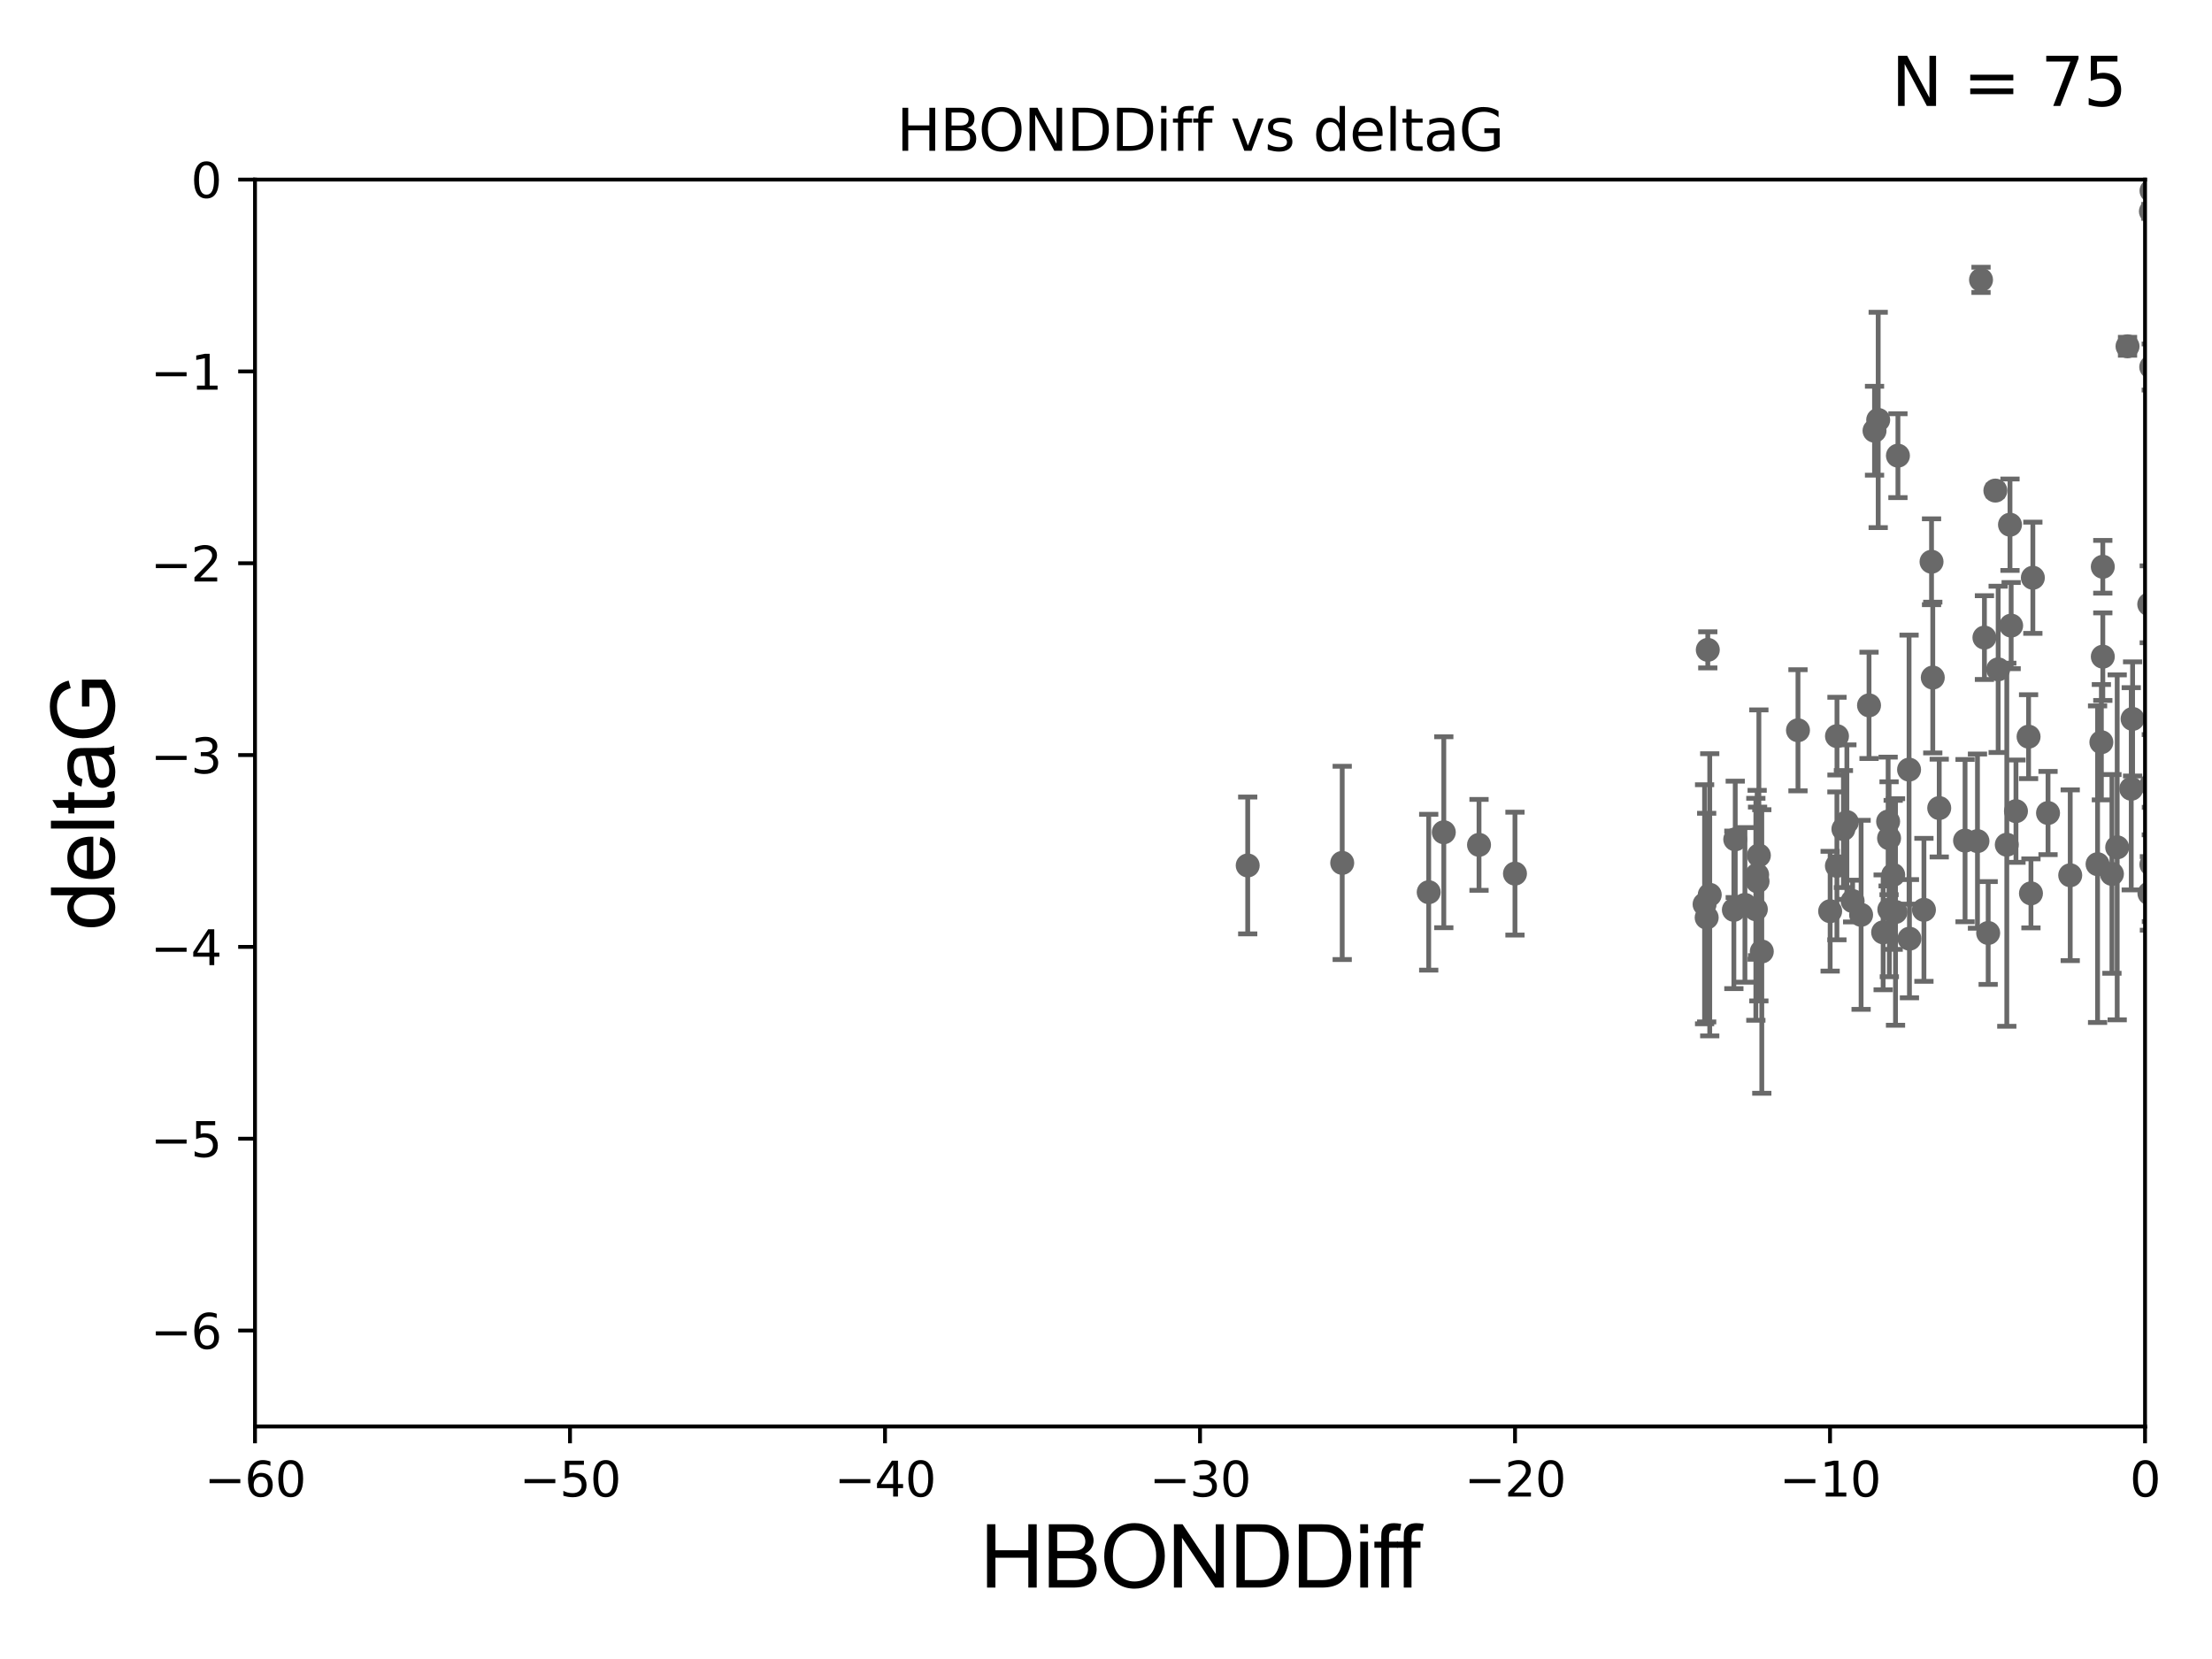 <?xml version="1.0" encoding="utf-8" standalone="no"?>
<!DOCTYPE svg PUBLIC "-//W3C//DTD SVG 1.1//EN"
  "http://www.w3.org/Graphics/SVG/1.1/DTD/svg11.dtd">
<svg xmlns:xlink="http://www.w3.org/1999/xlink" width="460.8pt" height="345.6pt" viewBox="0 0 460.8 345.6" xmlns="http://www.w3.org/2000/svg" version="1.1">
 <defs>
  <style type="text/css">*{stroke-linejoin: round; stroke-linecap: butt}</style>
 </defs>
 <g id="figure_1">
  <g id="patch_1">
   <path d="M 0 345.6 
L 460.8 345.6 
L 460.8 0 
L 0 0 
z
" style="fill: #ffffff"/>
  </g>
  <g id="axes_1">
   <g id="patch_2">
    <path d="M 53.12 297.16 
L 446.85 297.16 
L 446.85 37.411 
L 53.12 37.411 
z
" style="fill: #ffffff"/>
   </g>
   <g id="PathCollection_1">
    <defs>
     <path id="ma45addc861" d="M 0 1.118 
C 0.297 1.118 0.581 1 0.791 0.791 
C 1 0.581 1.118 0.297 1.118 0 
C 1.118 -0.297 1 -0.581 0.791 -0.791 
C 0.581 -1 0.297 -1.118 0 -1.118 
C -0.297 -1.118 -0.581 -1 -0.791 -0.791 
C -1 -0.581 -1.118 -0.297 -1.118 0 
C -1.118 0.297 -1 0.581 -0.791 0.791 
C -0.581 1 -0.297 1.118 0 1.118 
z
" style="stroke: #696969"/>
    </defs>
    <g clip-path="url(#p2fcdf31613)">
     <use xlink:href="#ma45addc861" x="387.702" y="190.574" style="fill: #696969; stroke: #696969"/>
     <use xlink:href="#ma45addc861" x="361.483" y="174.85" style="fill: #696969; stroke: #696969"/>
     <use xlink:href="#ma45addc861" x="397.772" y="195.547" style="fill: #696969; stroke: #696969"/>
     <use xlink:href="#ma45addc861" x="366.047" y="182.237" style="fill: #696969; stroke: #696969"/>
     <use xlink:href="#ma45addc861" x="365.775" y="189.419" style="fill: #696969; stroke: #696969"/>
     <use xlink:href="#ma45addc861" x="356.17" y="186.405" style="fill: #696969; stroke: #696969"/>
     <use xlink:href="#ma45addc861" x="366.132" y="183.603" style="fill: #696969; stroke: #696969"/>
     <use xlink:href="#ma45addc861" x="392.293" y="194.222" style="fill: #696969; stroke: #696969"/>
     <use xlink:href="#ma45addc861" x="366.405" y="178.199" style="fill: #696969; stroke: #696969"/>
     <use xlink:href="#ma45addc861" x="403.976" y="168.335" style="fill: #696969; stroke: #696969"/>
     <use xlink:href="#ma45addc861" x="400.791" y="189.535" style="fill: #696969; stroke: #696969"/>
     <use xlink:href="#ma45addc861" x="393.583" y="189.468" style="fill: #696969; stroke: #696969"/>
     <use xlink:href="#ma45addc861" x="367.015" y="198.212" style="fill: #696969; stroke: #696969"/>
     <use xlink:href="#ma45addc861" x="385.935" y="187.708" style="fill: #696969; stroke: #696969"/>
     <use xlink:href="#ma45addc861" x="374.552" y="152.128" style="fill: #696969; stroke: #696969"/>
     <use xlink:href="#ma45addc861" x="382.677" y="153.352" style="fill: #696969; stroke: #696969"/>
     <use xlink:href="#ma45addc861" x="423.481" y="120.356" style="fill: #696969; stroke: #696969"/>
     <use xlink:href="#ma45addc861" x="394.385" y="182.252" style="fill: #696969; stroke: #696969"/>
     <use xlink:href="#ma45addc861" x="361.197" y="189.537" style="fill: #696969; stroke: #696969"/>
     <use xlink:href="#ma45addc861" x="300.77" y="173.374" style="fill: #696969; stroke: #696969"/>
     <use xlink:href="#ma45addc861" x="297.628" y="185.863" style="fill: #696969; stroke: #696969"/>
     <use xlink:href="#ma45addc861" x="355.096" y="188.373" style="fill: #696969; stroke: #696969"/>
     <use xlink:href="#ma45addc861" x="384.74" y="171.258" style="fill: #696969; stroke: #696969"/>
     <use xlink:href="#ma45addc861" x="391.263" y="87.479" style="fill: #696969; stroke: #696969"/>
     <use xlink:href="#ma45addc861" x="393.529" y="174.618" style="fill: #696969; stroke: #696969"/>
     <use xlink:href="#ma45addc861" x="413.394" y="132.82" style="fill: #696969; stroke: #696969"/>
     <use xlink:href="#ma45addc861" x="394.87" y="189.984" style="fill: #696969; stroke: #696969"/>
     <use xlink:href="#ma45addc861" x="423.085" y="186.106" style="fill: #696969; stroke: #696969"/>
     <use xlink:href="#ma45addc861" x="438.051" y="118.068" style="fill: #696969; stroke: #696969"/>
     <use xlink:href="#ma45addc861" x="447.764" y="186.106" style="fill: #696969; stroke: #696969"/>
     <use xlink:href="#ma45addc861" x="381.253" y="189.822" style="fill: #696969; stroke: #696969"/>
     <use xlink:href="#ma45addc861" x="363.501" y="188.505" style="fill: #696969; stroke: #696969"/>
     <use xlink:href="#ma45addc861" x="308.107" y="175.999" style="fill: #696969; stroke: #696969"/>
     <use xlink:href="#ma45addc861" x="355.531" y="191.154" style="fill: #696969; stroke: #696969"/>
     <use xlink:href="#ma45addc861" x="397.693" y="160.327" style="fill: #696969; stroke: #696969"/>
     <use xlink:href="#ma45addc861" x="384.017" y="172.707" style="fill: #696969; stroke: #696969"/>
     <use xlink:href="#ma45addc861" x="315.596" y="181.991" style="fill: #696969; stroke: #696969"/>
     <use xlink:href="#ma45addc861" x="448.176" y="180.083" style="fill: #696969; stroke: #696969"/>
     <use xlink:href="#ma45addc861" x="426.642" y="169.367" style="fill: #696969; stroke: #696969"/>
     <use xlink:href="#ma45addc861" x="418.053" y="175.971" style="fill: #696969; stroke: #696969"/>
     <use xlink:href="#ma45addc861" x="409.358" y="175.116" style="fill: #696969; stroke: #696969"/>
     <use xlink:href="#ma45addc861" x="422.59" y="153.463" style="fill: #696969; stroke: #696969"/>
     <use xlink:href="#ma45addc861" x="457.344" y="179.689" style="fill: #696969; stroke: #696969"/>
     <use xlink:href="#ma45addc861" x="444.261" y="149.765" style="fill: #696969; stroke: #696969"/>
     <use xlink:href="#ma45addc861" x="389.352" y="146.939" style="fill: #696969; stroke: #696969"/>
     <use xlink:href="#ma45addc861" x="382.662" y="180.376" style="fill: #696969; stroke: #696969"/>
     <use xlink:href="#ma45addc861" x="390.499" y="89.728" style="fill: #696969; stroke: #696969"/>
     <use xlink:href="#ma45addc861" x="279.607" y="179.758" style="fill: #696969; stroke: #696969"/>
     <use xlink:href="#ma45addc861" x="416.254" y="139.439" style="fill: #696969; stroke: #696969"/>
     <use xlink:href="#ma45addc861" x="414.172" y="194.359" style="fill: #696969; stroke: #696969"/>
     <use xlink:href="#ma45addc861" x="448.158" y="163.468" style="fill: #696969; stroke: #696969"/>
     <use xlink:href="#ma45addc861" x="437.754" y="154.616" style="fill: #696969; stroke: #696969"/>
     <use xlink:href="#ma45addc861" x="415.673" y="102.197" style="fill: #696969; stroke: #696969"/>
     <use xlink:href="#ma45addc861" x="418.959" y="130.324" style="fill: #696969; stroke: #696969"/>
     <use xlink:href="#ma45addc861" x="395.374" y="94.924" style="fill: #696969; stroke: #696969"/>
     <use xlink:href="#ma45addc861" x="393.332" y="171.14" style="fill: #696969; stroke: #696969"/>
     <use xlink:href="#ma45addc861" x="443.976" y="164.319" style="fill: #696969; stroke: #696969"/>
     <use xlink:href="#ma45addc861" x="259.921" y="180.29" style="fill: #696969; stroke: #696969"/>
     <use xlink:href="#ma45addc861" x="411.942" y="175.22" style="fill: #696969; stroke: #696969"/>
     <use xlink:href="#ma45addc861" x="419.962" y="168.98" style="fill: #696969; stroke: #696969"/>
     <use xlink:href="#ma45addc861" x="438.054" y="136.796" style="fill: #696969; stroke: #696969"/>
     <use xlink:href="#ma45addc861" x="448.201" y="39.743" style="fill: #696969; stroke: #696969"/>
     <use xlink:href="#ma45addc861" x="418.718" y="109.305" style="fill: #696969; stroke: #696969"/>
     <use xlink:href="#ma45addc861" x="402.633" y="141.149" style="fill: #696969; stroke: #696969"/>
     <use xlink:href="#ma45addc861" x="447.729" y="125.884" style="fill: #696969; stroke: #696969"/>
     <use xlink:href="#ma45addc861" x="412.683" y="58.296" style="fill: #696969; stroke: #696969"/>
     <use xlink:href="#ma45addc861" x="443.203" y="72.141" style="fill: #696969; stroke: #696969"/>
     <use xlink:href="#ma45addc861" x="436.963" y="180.024" style="fill: #696969; stroke: #696969"/>
     <use xlink:href="#ma45addc861" x="439.954" y="182.053" style="fill: #696969; stroke: #696969"/>
     <use xlink:href="#ma45addc861" x="448.142" y="76.455" style="fill: #696969; stroke: #696969"/>
     <use xlink:href="#ma45addc861" x="355.763" y="135.376" style="fill: #696969; stroke: #696969"/>
     <use xlink:href="#ma45addc861" x="402.374" y="117.024" style="fill: #696969; stroke: #696969"/>
     <use xlink:href="#ma45addc861" x="441.052" y="176.517" style="fill: #696969; stroke: #696969"/>
     <use xlink:href="#ma45addc861" x="448.073" y="44.03" style="fill: #696969; stroke: #696969"/>
     <use xlink:href="#ma45addc861" x="431.265" y="182.334" style="fill: #696969; stroke: #696969"/>
    </g>
   </g>
   <g id="matplotlib.axis_1">
    <g id="xtick_1">
     <g id="line2d_1">
      <defs>
       <path id="m501432cb51" d="M 0 0 
L 0 3.5 
" style="stroke: #000000; stroke-width: 0.8"/>
      </defs>
      <g>
       <use xlink:href="#m501432cb51" x="53.12" y="297.16" style="stroke: #000000; stroke-width: 0.8"/>
      </g>
     </g>
     <g id="text_1">
      <!-- −60 -->
      <g transform="translate(42.568 311.758)scale(0.1 -0.1)">
       <defs>
        <path id="DejaVuSans-2212" d="M 678 2272 
L 4684 2272 
L 4684 1741 
L 678 1741 
L 678 2272 
z
" transform="scale(0.016)"/>
        <path id="DejaVuSans-36" d="M 2113 2584 
Q 1688 2584 1439 2293 
Q 1191 2003 1191 1497 
Q 1191 994 1439 701 
Q 1688 409 2113 409 
Q 2538 409 2786 701 
Q 3034 994 3034 1497 
Q 3034 2003 2786 2293 
Q 2538 2584 2113 2584 
z
M 3366 4563 
L 3366 3988 
Q 3128 4100 2886 4159 
Q 2644 4219 2406 4219 
Q 1781 4219 1451 3797 
Q 1122 3375 1075 2522 
Q 1259 2794 1537 2939 
Q 1816 3084 2150 3084 
Q 2853 3084 3261 2657 
Q 3669 2231 3669 1497 
Q 3669 778 3244 343 
Q 2819 -91 2113 -91 
Q 1303 -91 875 529 
Q 447 1150 447 2328 
Q 447 3434 972 4092 
Q 1497 4750 2381 4750 
Q 2619 4750 2861 4703 
Q 3103 4656 3366 4563 
z
" transform="scale(0.016)"/>
        <path id="DejaVuSans-30" d="M 2034 4250 
Q 1547 4250 1301 3770 
Q 1056 3291 1056 2328 
Q 1056 1369 1301 889 
Q 1547 409 2034 409 
Q 2525 409 2770 889 
Q 3016 1369 3016 2328 
Q 3016 3291 2770 3770 
Q 2525 4250 2034 4250 
z
M 2034 4750 
Q 2819 4750 3233 4129 
Q 3647 3509 3647 2328 
Q 3647 1150 3233 529 
Q 2819 -91 2034 -91 
Q 1250 -91 836 529 
Q 422 1150 422 2328 
Q 422 3509 836 4129 
Q 1250 4750 2034 4750 
z
" transform="scale(0.016)"/>
       </defs>
       <use xlink:href="#DejaVuSans-2212"/>
       <use xlink:href="#DejaVuSans-36" x="83.789"/>
       <use xlink:href="#DejaVuSans-30" x="147.412"/>
      </g>
     </g>
    </g>
    <g id="xtick_2">
     <g id="line2d_2">
      <g>
       <use xlink:href="#m501432cb51" x="118.742" y="297.16" style="stroke: #000000; stroke-width: 0.8"/>
      </g>
     </g>
     <g id="text_2">
      <!-- −50 -->
      <g transform="translate(108.189 311.758)scale(0.1 -0.1)">
       <defs>
        <path id="DejaVuSans-35" d="M 691 4666 
L 3169 4666 
L 3169 4134 
L 1269 4134 
L 1269 2991 
Q 1406 3038 1543 3061 
Q 1681 3084 1819 3084 
Q 2600 3084 3056 2656 
Q 3513 2228 3513 1497 
Q 3513 744 3044 326 
Q 2575 -91 1722 -91 
Q 1428 -91 1123 -41 
Q 819 9 494 109 
L 494 744 
Q 775 591 1075 516 
Q 1375 441 1709 441 
Q 2250 441 2565 725 
Q 2881 1009 2881 1497 
Q 2881 1984 2565 2268 
Q 2250 2553 1709 2553 
Q 1456 2553 1204 2497 
Q 953 2441 691 2322 
L 691 4666 
z
" transform="scale(0.016)"/>
       </defs>
       <use xlink:href="#DejaVuSans-2212"/>
       <use xlink:href="#DejaVuSans-35" x="83.789"/>
       <use xlink:href="#DejaVuSans-30" x="147.412"/>
      </g>
     </g>
    </g>
    <g id="xtick_3">
     <g id="line2d_3">
      <g>
       <use xlink:href="#m501432cb51" x="184.363" y="297.16" style="stroke: #000000; stroke-width: 0.8"/>
      </g>
     </g>
     <g id="text_3">
      <!-- −40 -->
      <g transform="translate(173.811 311.758)scale(0.1 -0.1)">
       <defs>
        <path id="DejaVuSans-34" d="M 2419 4116 
L 825 1625 
L 2419 1625 
L 2419 4116 
z
M 2253 4666 
L 3047 4666 
L 3047 1625 
L 3713 1625 
L 3713 1100 
L 3047 1100 
L 3047 0 
L 2419 0 
L 2419 1100 
L 313 1100 
L 313 1709 
L 2253 4666 
z
" transform="scale(0.016)"/>
       </defs>
       <use xlink:href="#DejaVuSans-2212"/>
       <use xlink:href="#DejaVuSans-34" x="83.789"/>
       <use xlink:href="#DejaVuSans-30" x="147.412"/>
      </g>
     </g>
    </g>
    <g id="xtick_4">
     <g id="line2d_4">
      <g>
       <use xlink:href="#m501432cb51" x="249.985" y="297.16" style="stroke: #000000; stroke-width: 0.8"/>
      </g>
     </g>
     <g id="text_4">
      <!-- −30 -->
      <g transform="translate(239.433 311.758)scale(0.1 -0.1)">
       <defs>
        <path id="DejaVuSans-33" d="M 2597 2516 
Q 3050 2419 3304 2112 
Q 3559 1806 3559 1356 
Q 3559 666 3084 287 
Q 2609 -91 1734 -91 
Q 1441 -91 1130 -33 
Q 819 25 488 141 
L 488 750 
Q 750 597 1062 519 
Q 1375 441 1716 441 
Q 2309 441 2620 675 
Q 2931 909 2931 1356 
Q 2931 1769 2642 2001 
Q 2353 2234 1838 2234 
L 1294 2234 
L 1294 2753 
L 1863 2753 
Q 2328 2753 2575 2939 
Q 2822 3125 2822 3475 
Q 2822 3834 2567 4026 
Q 2313 4219 1838 4219 
Q 1578 4219 1281 4162 
Q 984 4106 628 3988 
L 628 4550 
Q 988 4650 1302 4700 
Q 1616 4750 1894 4750 
Q 2613 4750 3031 4423 
Q 3450 4097 3450 3541 
Q 3450 3153 3228 2886 
Q 3006 2619 2597 2516 
z
" transform="scale(0.016)"/>
       </defs>
       <use xlink:href="#DejaVuSans-2212"/>
       <use xlink:href="#DejaVuSans-33" x="83.789"/>
       <use xlink:href="#DejaVuSans-30" x="147.412"/>
      </g>
     </g>
    </g>
    <g id="xtick_5">
     <g id="line2d_5">
      <g>
       <use xlink:href="#m501432cb51" x="315.607" y="297.16" style="stroke: #000000; stroke-width: 0.8"/>
      </g>
     </g>
     <g id="text_5">
      <!-- −20 -->
      <g transform="translate(305.054 311.758)scale(0.1 -0.1)">
       <defs>
        <path id="DejaVuSans-32" d="M 1228 531 
L 3431 531 
L 3431 0 
L 469 0 
L 469 531 
Q 828 903 1448 1529 
Q 2069 2156 2228 2338 
Q 2531 2678 2651 2914 
Q 2772 3150 2772 3378 
Q 2772 3750 2511 3984 
Q 2250 4219 1831 4219 
Q 1534 4219 1204 4116 
Q 875 4013 500 3803 
L 500 4441 
Q 881 4594 1212 4672 
Q 1544 4750 1819 4750 
Q 2544 4750 2975 4387 
Q 3406 4025 3406 3419 
Q 3406 3131 3298 2873 
Q 3191 2616 2906 2266 
Q 2828 2175 2409 1742 
Q 1991 1309 1228 531 
z
" transform="scale(0.016)"/>
       </defs>
       <use xlink:href="#DejaVuSans-2212"/>
       <use xlink:href="#DejaVuSans-32" x="83.789"/>
       <use xlink:href="#DejaVuSans-30" x="147.412"/>
      </g>
     </g>
    </g>
    <g id="xtick_6">
     <g id="line2d_6">
      <g>
       <use xlink:href="#m501432cb51" x="381.228" y="297.16" style="stroke: #000000; stroke-width: 0.8"/>
      </g>
     </g>
     <g id="text_6">
      <!-- −10 -->
      <g transform="translate(370.676 311.758)scale(0.1 -0.1)">
       <defs>
        <path id="DejaVuSans-31" d="M 794 531 
L 1825 531 
L 1825 4091 
L 703 3866 
L 703 4441 
L 1819 4666 
L 2450 4666 
L 2450 531 
L 3481 531 
L 3481 0 
L 794 0 
L 794 531 
z
" transform="scale(0.016)"/>
       </defs>
       <use xlink:href="#DejaVuSans-2212"/>
       <use xlink:href="#DejaVuSans-31" x="83.789"/>
       <use xlink:href="#DejaVuSans-30" x="147.412"/>
      </g>
     </g>
    </g>
    <g id="xtick_7">
     <g id="line2d_7">
      <g>
       <use xlink:href="#m501432cb51" x="446.85" y="297.16" style="stroke: #000000; stroke-width: 0.8"/>
      </g>
     </g>
     <g id="text_7">
      <!-- 0 -->
      <g transform="translate(443.669 311.758)scale(0.1 -0.1)">
       <use xlink:href="#DejaVuSans-30"/>
      </g>
     </g>
    </g>
    <g id="text_8">
     <!-- HBONDDiff -->
     <g transform="translate(204.14 330.722)scale(0.18 -0.18)">
      <defs>
       <path id="ArialMT-48" d="M 513 0 
L 513 4581 
L 1119 4581 
L 1119 2700 
L 3500 2700 
L 3500 4581 
L 4106 4581 
L 4106 0 
L 3500 0 
L 3500 2159 
L 1119 2159 
L 1119 0 
L 513 0 
z
" transform="scale(0.016)"/>
       <path id="ArialMT-42" d="M 469 0 
L 469 4581 
L 2188 4581 
Q 2713 4581 3030 4442 
Q 3347 4303 3526 4014 
Q 3706 3725 3706 3409 
Q 3706 3116 3547 2856 
Q 3388 2597 3066 2438 
Q 3481 2316 3704 2022 
Q 3928 1728 3928 1328 
Q 3928 1006 3792 729 
Q 3656 453 3456 303 
Q 3256 153 2954 76 
Q 2653 0 2216 0 
L 469 0 
z
M 1075 2656 
L 2066 2656 
Q 2469 2656 2644 2709 
Q 2875 2778 2992 2937 
Q 3109 3097 3109 3338 
Q 3109 3566 3000 3739 
Q 2891 3913 2687 3977 
Q 2484 4041 1991 4041 
L 1075 4041 
L 1075 2656 
z
M 1075 541 
L 2216 541 
Q 2509 541 2628 563 
Q 2838 600 2978 687 
Q 3119 775 3209 942 
Q 3300 1109 3300 1328 
Q 3300 1584 3169 1773 
Q 3038 1963 2805 2039 
Q 2572 2116 2134 2116 
L 1075 2116 
L 1075 541 
z
" transform="scale(0.016)"/>
       <path id="ArialMT-4f" d="M 309 2231 
Q 309 3372 921 4017 
Q 1534 4663 2503 4663 
Q 3138 4663 3647 4359 
Q 4156 4056 4423 3514 
Q 4691 2972 4691 2284 
Q 4691 1588 4409 1038 
Q 4128 488 3612 205 
Q 3097 -78 2500 -78 
Q 1853 -78 1343 234 
Q 834 547 571 1087 
Q 309 1628 309 2231 
z
M 934 2222 
Q 934 1394 1379 917 
Q 1825 441 2497 441 
Q 3181 441 3623 922 
Q 4066 1403 4066 2288 
Q 4066 2847 3877 3264 
Q 3688 3681 3323 3911 
Q 2959 4141 2506 4141 
Q 1863 4141 1398 3698 
Q 934 3256 934 2222 
z
" transform="scale(0.016)"/>
       <path id="ArialMT-4e" d="M 488 0 
L 488 4581 
L 1109 4581 
L 3516 984 
L 3516 4581 
L 4097 4581 
L 4097 0 
L 3475 0 
L 1069 3600 
L 1069 0 
L 488 0 
z
" transform="scale(0.016)"/>
       <path id="ArialMT-44" d="M 494 0 
L 494 4581 
L 2072 4581 
Q 2606 4581 2888 4516 
Q 3281 4425 3559 4188 
Q 3922 3881 4101 3404 
Q 4281 2928 4281 2316 
Q 4281 1794 4159 1391 
Q 4038 988 3847 723 
Q 3656 459 3429 307 
Q 3203 156 2883 78 
Q 2563 0 2147 0 
L 494 0 
z
M 1100 541 
L 2078 541 
Q 2531 541 2789 625 
Q 3047 709 3200 863 
Q 3416 1078 3536 1442 
Q 3656 1806 3656 2325 
Q 3656 3044 3420 3430 
Q 3184 3816 2847 3947 
Q 2603 4041 2063 4041 
L 1100 4041 
L 1100 541 
z
" transform="scale(0.016)"/>
       <path id="ArialMT-69" d="M 425 3934 
L 425 4581 
L 988 4581 
L 988 3934 
L 425 3934 
z
M 425 0 
L 425 3319 
L 988 3319 
L 988 0 
L 425 0 
z
" transform="scale(0.016)"/>
       <path id="ArialMT-66" d="M 556 0 
L 556 2881 
L 59 2881 
L 59 3319 
L 556 3319 
L 556 3672 
Q 556 4006 616 4169 
Q 697 4388 901 4523 
Q 1106 4659 1475 4659 
Q 1713 4659 2000 4603 
L 1916 4113 
Q 1741 4144 1584 4144 
Q 1328 4144 1222 4034 
Q 1116 3925 1116 3625 
L 1116 3319 
L 1763 3319 
L 1763 2881 
L 1116 2881 
L 1116 0 
L 556 0 
z
" transform="scale(0.016)"/>
      </defs>
      <use xlink:href="#ArialMT-48"/>
      <use xlink:href="#ArialMT-42" x="72.217"/>
      <use xlink:href="#ArialMT-4f" x="138.916"/>
      <use xlink:href="#ArialMT-4e" x="216.699"/>
      <use xlink:href="#ArialMT-44" x="288.916"/>
      <use xlink:href="#ArialMT-44" x="361.133"/>
      <use xlink:href="#ArialMT-69" x="433.35"/>
      <use xlink:href="#ArialMT-66" x="455.566"/>
      <use xlink:href="#ArialMT-66" x="481.6"/>
     </g>
    </g>
   </g>
   <g id="matplotlib.axis_2">
    <g id="ytick_1">
     <g id="line2d_8">
      <defs>
       <path id="mb06b1c78ad" d="M 0 0 
L -3.5 0 
" style="stroke: #000000; stroke-width: 0.8"/>
      </defs>
      <g>
       <use xlink:href="#mb06b1c78ad" x="53.12" y="277.179" style="stroke: #000000; stroke-width: 0.8"/>
      </g>
     </g>
     <g id="text_9">
      <!-- −6 -->
      <g transform="translate(31.378 280.979)scale(0.1 -0.1)">
       <use xlink:href="#DejaVuSans-2212"/>
       <use xlink:href="#DejaVuSans-36" x="83.789"/>
      </g>
     </g>
    </g>
    <g id="ytick_2">
     <g id="line2d_9">
      <g>
       <use xlink:href="#mb06b1c78ad" x="53.12" y="237.218" style="stroke: #000000; stroke-width: 0.8"/>
      </g>
     </g>
     <g id="text_10">
      <!-- −5 -->
      <g transform="translate(31.378 241.017)scale(0.1 -0.1)">
       <use xlink:href="#DejaVuSans-2212"/>
       <use xlink:href="#DejaVuSans-35" x="83.789"/>
      </g>
     </g>
    </g>
    <g id="ytick_3">
     <g id="line2d_10">
      <g>
       <use xlink:href="#mb06b1c78ad" x="53.12" y="197.257" style="stroke: #000000; stroke-width: 0.8"/>
      </g>
     </g>
     <g id="text_11">
      <!-- −4 -->
      <g transform="translate(31.378 201.056)scale(0.1 -0.1)">
       <use xlink:href="#DejaVuSans-2212"/>
       <use xlink:href="#DejaVuSans-34" x="83.789"/>
      </g>
     </g>
    </g>
    <g id="ytick_4">
     <g id="line2d_11">
      <g>
       <use xlink:href="#mb06b1c78ad" x="53.12" y="157.295" style="stroke: #000000; stroke-width: 0.8"/>
      </g>
     </g>
     <g id="text_12">
      <!-- −3 -->
      <g transform="translate(31.378 161.094)scale(0.1 -0.1)">
       <use xlink:href="#DejaVuSans-2212"/>
       <use xlink:href="#DejaVuSans-33" x="83.789"/>
      </g>
     </g>
    </g>
    <g id="ytick_5">
     <g id="line2d_12">
      <g>
       <use xlink:href="#mb06b1c78ad" x="53.12" y="117.334" style="stroke: #000000; stroke-width: 0.8"/>
      </g>
     </g>
     <g id="text_13">
      <!-- −2 -->
      <g transform="translate(31.378 121.133)scale(0.1 -0.1)">
       <use xlink:href="#DejaVuSans-2212"/>
       <use xlink:href="#DejaVuSans-32" x="83.789"/>
      </g>
     </g>
    </g>
    <g id="ytick_6">
     <g id="line2d_13">
      <g>
       <use xlink:href="#mb06b1c78ad" x="53.12" y="77.373" style="stroke: #000000; stroke-width: 0.8"/>
      </g>
     </g>
     <g id="text_14">
      <!-- −1 -->
      <g transform="translate(31.378 81.172)scale(0.1 -0.1)">
       <use xlink:href="#DejaVuSans-2212"/>
       <use xlink:href="#DejaVuSans-31" x="83.789"/>
      </g>
     </g>
    </g>
    <g id="ytick_7">
     <g id="line2d_14">
      <g>
       <use xlink:href="#mb06b1c78ad" x="53.12" y="37.411" style="stroke: #000000; stroke-width: 0.8"/>
      </g>
     </g>
     <g id="text_15">
      <!-- 0 -->
      <g transform="translate(39.758 41.21)scale(0.1 -0.1)">
       <use xlink:href="#DejaVuSans-30"/>
      </g>
     </g>
    </g>
    <g id="text_16">
     <!-- deltaG -->
     <g transform="translate(23.8 193.8)rotate(-90)scale(0.18 -0.18)">
      <defs>
       <path id="ArialMT-64" d="M 2575 0 
L 2575 419 
Q 2259 -75 1647 -75 
Q 1250 -75 917 144 
Q 584 363 401 755 
Q 219 1147 219 1656 
Q 219 2153 384 2558 
Q 550 2963 881 3178 
Q 1213 3394 1622 3394 
Q 1922 3394 2156 3267 
Q 2391 3141 2538 2938 
L 2538 4581 
L 3097 4581 
L 3097 0 
L 2575 0 
z
M 797 1656 
Q 797 1019 1065 703 
Q 1334 388 1700 388 
Q 2069 388 2326 689 
Q 2584 991 2584 1609 
Q 2584 2291 2321 2609 
Q 2059 2928 1675 2928 
Q 1300 2928 1048 2622 
Q 797 2316 797 1656 
z
" transform="scale(0.016)"/>
       <path id="ArialMT-65" d="M 2694 1069 
L 3275 997 
Q 3138 488 2766 206 
Q 2394 -75 1816 -75 
Q 1088 -75 661 373 
Q 234 822 234 1631 
Q 234 2469 665 2931 
Q 1097 3394 1784 3394 
Q 2450 3394 2872 2941 
Q 3294 2488 3294 1666 
Q 3294 1616 3291 1516 
L 816 1516 
Q 847 969 1125 678 
Q 1403 388 1819 388 
Q 2128 388 2347 550 
Q 2566 713 2694 1069 
z
M 847 1978 
L 2700 1978 
Q 2663 2397 2488 2606 
Q 2219 2931 1791 2931 
Q 1403 2931 1139 2672 
Q 875 2413 847 1978 
z
" transform="scale(0.016)"/>
       <path id="ArialMT-6c" d="M 409 0 
L 409 4581 
L 972 4581 
L 972 0 
L 409 0 
z
" transform="scale(0.016)"/>
       <path id="ArialMT-74" d="M 1650 503 
L 1731 6 
Q 1494 -44 1306 -44 
Q 1000 -44 831 53 
Q 663 150 594 308 
Q 525 466 525 972 
L 525 2881 
L 113 2881 
L 113 3319 
L 525 3319 
L 525 4141 
L 1084 4478 
L 1084 3319 
L 1650 3319 
L 1650 2881 
L 1084 2881 
L 1084 941 
Q 1084 700 1114 631 
Q 1144 563 1211 522 
Q 1278 481 1403 481 
Q 1497 481 1650 503 
z
" transform="scale(0.016)"/>
       <path id="ArialMT-61" d="M 2588 409 
Q 2275 144 1986 34 
Q 1697 -75 1366 -75 
Q 819 -75 525 192 
Q 231 459 231 875 
Q 231 1119 342 1320 
Q 453 1522 633 1644 
Q 813 1766 1038 1828 
Q 1203 1872 1538 1913 
Q 2219 1994 2541 2106 
Q 2544 2222 2544 2253 
Q 2544 2597 2384 2738 
Q 2169 2928 1744 2928 
Q 1347 2928 1158 2789 
Q 969 2650 878 2297 
L 328 2372 
Q 403 2725 575 2942 
Q 747 3159 1072 3276 
Q 1397 3394 1825 3394 
Q 2250 3394 2515 3294 
Q 2781 3194 2906 3042 
Q 3031 2891 3081 2659 
Q 3109 2516 3109 2141 
L 3109 1391 
Q 3109 606 3145 398 
Q 3181 191 3288 0 
L 2700 0 
Q 2613 175 2588 409 
z
M 2541 1666 
Q 2234 1541 1622 1453 
Q 1275 1403 1131 1340 
Q 988 1278 909 1158 
Q 831 1038 831 891 
Q 831 666 1001 516 
Q 1172 366 1500 366 
Q 1825 366 2078 508 
Q 2331 650 2450 897 
Q 2541 1088 2541 1459 
L 2541 1666 
z
" transform="scale(0.016)"/>
       <path id="ArialMT-47" d="M 2638 1797 
L 2638 2334 
L 4578 2338 
L 4578 638 
Q 4131 281 3656 101 
Q 3181 -78 2681 -78 
Q 2006 -78 1454 211 
Q 903 500 622 1047 
Q 341 1594 341 2269 
Q 341 2938 620 3517 
Q 900 4097 1425 4378 
Q 1950 4659 2634 4659 
Q 3131 4659 3532 4498 
Q 3934 4338 4162 4050 
Q 4391 3763 4509 3300 
L 3963 3150 
Q 3859 3500 3706 3700 
Q 3553 3900 3268 4020 
Q 2984 4141 2638 4141 
Q 2222 4141 1919 4014 
Q 1616 3888 1430 3681 
Q 1244 3475 1141 3228 
Q 966 2803 966 2306 
Q 966 1694 1177 1281 
Q 1388 869 1791 669 
Q 2194 469 2647 469 
Q 3041 469 3416 620 
Q 3791 772 3984 944 
L 3984 1797 
L 2638 1797 
z
" transform="scale(0.016)"/>
      </defs>
      <use xlink:href="#ArialMT-64"/>
      <use xlink:href="#ArialMT-65" x="55.615"/>
      <use xlink:href="#ArialMT-6c" x="111.23"/>
      <use xlink:href="#ArialMT-74" x="133.447"/>
      <use xlink:href="#ArialMT-61" x="161.23"/>
      <use xlink:href="#ArialMT-47" x="216.846"/>
     </g>
    </g>
   </g>
   <g id="LineCollection_1">
    <path d="M 387.702 210.264 
L 387.702 170.885 
" clip-path="url(#p2fcdf31613)" style="fill: none; stroke: #696969"/>
    <path d="M 361.483 186.971 
L 361.483 162.729 
" clip-path="url(#p2fcdf31613)" style="fill: none; stroke: #696969"/>
    <path d="M 397.772 207.865 
L 397.772 183.229 
" clip-path="url(#p2fcdf31613)" style="fill: none; stroke: #696969"/>
    <path d="M 366.047 199.83 
L 366.047 164.644 
" clip-path="url(#p2fcdf31613)" style="fill: none; stroke: #696969"/>
    <path d="M 365.775 212.542 
L 365.775 166.296 
" clip-path="url(#p2fcdf31613)" style="fill: none; stroke: #696969"/>
    <path d="M 356.17 215.799 
L 356.17 157.011 
" clip-path="url(#p2fcdf31613)" style="fill: none; stroke: #696969"/>
    <path d="M 366.132 199.079 
L 366.132 168.128 
" clip-path="url(#p2fcdf31613)" style="fill: none; stroke: #696969"/>
    <path d="M 392.293 206.185 
L 392.293 182.259 
" clip-path="url(#p2fcdf31613)" style="fill: none; stroke: #696969"/>
    <path d="M 366.405 208.509 
L 366.405 147.888 
" clip-path="url(#p2fcdf31613)" style="fill: none; stroke: #696969"/>
    <path d="M 403.976 178.518 
L 403.976 158.152 
" clip-path="url(#p2fcdf31613)" style="fill: none; stroke: #696969"/>
    <path d="M 400.791 204.427 
L 400.791 174.643 
" clip-path="url(#p2fcdf31613)" style="fill: none; stroke: #696969"/>
    <path d="M 393.583 203.474 
L 393.583 175.462 
" clip-path="url(#p2fcdf31613)" style="fill: none; stroke: #696969"/>
    <path d="M 367.015 227.747 
L 367.015 168.678 
" clip-path="url(#p2fcdf31613)" style="fill: none; stroke: #696969"/>
    <path d="M 385.935 192.054 
L 385.935 183.361 
" clip-path="url(#p2fcdf31613)" style="fill: none; stroke: #696969"/>
    <path d="M 374.552 164.745 
L 374.552 139.512 
" clip-path="url(#p2fcdf31613)" style="fill: none; stroke: #696969"/>
    <path d="M 382.677 161.447 
L 382.677 145.257 
" clip-path="url(#p2fcdf31613)" style="fill: none; stroke: #696969"/>
    <path d="M 423.481 131.941 
L 423.481 108.772 
" clip-path="url(#p2fcdf31613)" style="fill: none; stroke: #696969"/>
    <path d="M 394.385 197.771 
L 394.385 166.733 
" clip-path="url(#p2fcdf31613)" style="fill: none; stroke: #696969"/>
    <path d="M 361.197 205.949 
L 361.197 173.124 
" clip-path="url(#p2fcdf31613)" style="fill: none; stroke: #696969"/>
    <path d="M 300.77 193.262 
L 300.77 153.485 
" clip-path="url(#p2fcdf31613)" style="fill: none; stroke: #696969"/>
    <path d="M 297.628 202.091 
L 297.628 169.634 
" clip-path="url(#p2fcdf31613)" style="fill: none; stroke: #696969"/>
    <path d="M 355.096 213.274 
L 355.096 163.471 
" clip-path="url(#p2fcdf31613)" style="fill: none; stroke: #696969"/>
    <path d="M 384.74 187.346 
L 384.74 155.17 
" clip-path="url(#p2fcdf31613)" style="fill: none; stroke: #696969"/>
    <path d="M 391.263 109.908 
L 391.263 65.051 
" clip-path="url(#p2fcdf31613)" style="fill: none; stroke: #696969"/>
    <path d="M 393.529 186.38 
L 393.529 162.857 
" clip-path="url(#p2fcdf31613)" style="fill: none; stroke: #696969"/>
    <path d="M 413.394 141.544 
L 413.394 124.096 
" clip-path="url(#p2fcdf31613)" style="fill: none; stroke: #696969"/>
    <path d="M 394.87 213.579 
L 394.87 166.389 
" clip-path="url(#p2fcdf31613)" style="fill: none; stroke: #696969"/>
    <path d="M 423.085 193.294 
L 423.085 178.917 
" clip-path="url(#p2fcdf31613)" style="fill: none; stroke: #696969"/>
    <path d="M 438.051 123.559 
L 438.051 112.578 
" clip-path="url(#p2fcdf31613)" style="fill: none; stroke: #696969"/>
    <path d="M 447.764 193.772 
L 447.764 178.44 
" clip-path="url(#p2fcdf31613)" style="fill: none; stroke: #696969"/>
    <path d="M 381.253 202.298 
L 381.253 177.345 
" clip-path="url(#p2fcdf31613)" style="fill: none; stroke: #696969"/>
    <path d="M 363.501 204.609 
L 363.501 172.4 
" clip-path="url(#p2fcdf31613)" style="fill: none; stroke: #696969"/>
    <path d="M 308.107 185.465 
L 308.107 166.533 
" clip-path="url(#p2fcdf31613)" style="fill: none; stroke: #696969"/>
    <path d="M 355.531 212.883 
L 355.531 169.424 
" clip-path="url(#p2fcdf31613)" style="fill: none; stroke: #696969"/>
    <path d="M 397.693 188.351 
L 397.693 132.303 
" clip-path="url(#p2fcdf31613)" style="fill: none; stroke: #696969"/>
    <path d="M 384.017 184.894 
L 384.017 160.52 
" clip-path="url(#p2fcdf31613)" style="fill: none; stroke: #696969"/>
    <path d="M 315.596 194.789 
L 315.596 169.193 
" clip-path="url(#p2fcdf31613)" style="fill: none; stroke: #696969"/>
    <path d="M 448.176 191.98 
L 448.176 168.185 
" clip-path="url(#p2fcdf31613)" style="fill: none; stroke: #696969"/>
    <path d="M 426.642 178.034 
L 426.642 160.701 
" clip-path="url(#p2fcdf31613)" style="fill: none; stroke: #696969"/>
    <path d="M 418.053 213.79 
L 418.053 138.152 
" clip-path="url(#p2fcdf31613)" style="fill: none; stroke: #696969"/>
    <path d="M 409.358 192.015 
L 409.358 158.217 
" clip-path="url(#p2fcdf31613)" style="fill: none; stroke: #696969"/>
    <path d="M 422.59 162.203 
L 422.59 144.722 
" clip-path="url(#p2fcdf31613)" style="fill: none; stroke: #696969"/>
    <path d="M 457.344 187.106 
L 457.344 172.272 
" clip-path="url(#p2fcdf31613)" style="fill: none; stroke: #696969"/>
    <path d="M 444.261 161.656 
L 444.261 137.874 
" clip-path="url(#p2fcdf31613)" style="fill: none; stroke: #696969"/>
    <path d="M 389.352 158.012 
L 389.352 135.866 
" clip-path="url(#p2fcdf31613)" style="fill: none; stroke: #696969"/>
    <path d="M 382.662 195.776 
L 382.662 164.976 
" clip-path="url(#p2fcdf31613)" style="fill: none; stroke: #696969"/>
    <path d="M 390.499 98.987 
L 390.499 80.469 
" clip-path="url(#p2fcdf31613)" style="fill: none; stroke: #696969"/>
    <path d="M 279.607 199.889 
L 279.607 159.627 
" clip-path="url(#p2fcdf31613)" style="fill: none; stroke: #696969"/>
    <path d="M 416.254 156.758 
L 416.254 122.12 
" clip-path="url(#p2fcdf31613)" style="fill: none; stroke: #696969"/>
    <path d="M 414.172 205.069 
L 414.172 183.649 
" clip-path="url(#p2fcdf31613)" style="fill: none; stroke: #696969"/>
    <path d="M 448.158 173.905 
L 448.158 153.031 
" clip-path="url(#p2fcdf31613)" style="fill: none; stroke: #696969"/>
    <path d="M 437.754 166.633 
L 437.754 142.598 
" clip-path="url(#p2fcdf31613)" style="fill: none; stroke: #696969"/>
    <path d="M 415.673 103.324 
L 415.673 101.07 
" clip-path="url(#p2fcdf31613)" style="fill: none; stroke: #696969"/>
    <path d="M 418.959 139.295 
L 418.959 121.353 
" clip-path="url(#p2fcdf31613)" style="fill: none; stroke: #696969"/>
    <path d="M 395.374 103.66 
L 395.374 86.189 
" clip-path="url(#p2fcdf31613)" style="fill: none; stroke: #696969"/>
    <path d="M 393.332 184.556 
L 393.332 157.723 
" clip-path="url(#p2fcdf31613)" style="fill: none; stroke: #696969"/>
    <path d="M 443.976 185.386 
L 443.976 143.252 
" clip-path="url(#p2fcdf31613)" style="fill: none; stroke: #696969"/>
    <path d="M 259.921 194.544 
L 259.921 166.036 
" clip-path="url(#p2fcdf31613)" style="fill: none; stroke: #696969"/>
    <path d="M 411.942 193.363 
L 411.942 157.077 
" clip-path="url(#p2fcdf31613)" style="fill: none; stroke: #696969"/>
    <path d="M 419.962 179.638 
L 419.962 158.322 
" clip-path="url(#p2fcdf31613)" style="fill: none; stroke: #696969"/>
    <path d="M 438.054 145.911 
L 438.054 127.681 
" clip-path="url(#p2fcdf31613)" style="fill: none; stroke: #696969"/>
    <path d="M 448.201 40.339 
L 448.201 39.147 
" clip-path="url(#p2fcdf31613)" style="fill: none; stroke: #696969"/>
    <path d="M 418.718 118.83 
L 418.718 99.781 
" clip-path="url(#p2fcdf31613)" style="fill: none; stroke: #696969"/>
    <path d="M 402.633 156.854 
L 402.633 125.445 
" clip-path="url(#p2fcdf31613)" style="fill: none; stroke: #696969"/>
    <path d="M 447.729 133.894 
L 447.729 117.874 
" clip-path="url(#p2fcdf31613)" style="fill: none; stroke: #696969"/>
    <path d="M 412.683 60.924 
L 412.683 55.667 
" clip-path="url(#p2fcdf31613)" style="fill: none; stroke: #696969"/>
    <path d="M 443.203 74.007 
L 443.203 70.275 
" clip-path="url(#p2fcdf31613)" style="fill: none; stroke: #696969"/>
    <path d="M 436.963 212.998 
L 436.963 147.05 
" clip-path="url(#p2fcdf31613)" style="fill: none; stroke: #696969"/>
    <path d="M 439.954 202.753 
L 439.954 161.353 
" clip-path="url(#p2fcdf31613)" style="fill: none; stroke: #696969"/>
    <path d="M 448.142 81.253 
L 448.142 71.657 
" clip-path="url(#p2fcdf31613)" style="fill: none; stroke: #696969"/>
    <path d="M 355.763 139.136 
L 355.763 131.615 
" clip-path="url(#p2fcdf31613)" style="fill: none; stroke: #696969"/>
    <path d="M 402.374 125.969 
L 402.374 108.079 
" clip-path="url(#p2fcdf31613)" style="fill: none; stroke: #696969"/>
    <path d="M 441.052 212.446 
L 441.052 140.589 
" clip-path="url(#p2fcdf31613)" style="fill: none; stroke: #696969"/>
    <path d="M 448.073 45.49 
L 448.073 42.569 
" clip-path="url(#p2fcdf31613)" style="fill: none; stroke: #696969"/>
    <path d="M 431.265 200.12 
L 431.265 164.548 
" clip-path="url(#p2fcdf31613)" style="fill: none; stroke: #696969"/>
   </g>
   <g id="line2d_15">
    <defs>
     <path id="m80b24435f5" d="M 2 0 
L -2 -0 
" style="stroke: #696969"/>
    </defs>
    <g clip-path="url(#p2fcdf31613)">
     <use xlink:href="#m80b24435f5" x="387.702" y="210.264" style="fill: #696969; stroke: #696969"/>
     <use xlink:href="#m80b24435f5" x="361.483" y="186.971" style="fill: #696969; stroke: #696969"/>
     <use xlink:href="#m80b24435f5" x="397.772" y="207.865" style="fill: #696969; stroke: #696969"/>
     <use xlink:href="#m80b24435f5" x="366.047" y="199.83" style="fill: #696969; stroke: #696969"/>
     <use xlink:href="#m80b24435f5" x="365.775" y="212.542" style="fill: #696969; stroke: #696969"/>
     <use xlink:href="#m80b24435f5" x="356.17" y="215.799" style="fill: #696969; stroke: #696969"/>
     <use xlink:href="#m80b24435f5" x="366.132" y="199.079" style="fill: #696969; stroke: #696969"/>
     <use xlink:href="#m80b24435f5" x="392.293" y="206.185" style="fill: #696969; stroke: #696969"/>
     <use xlink:href="#m80b24435f5" x="366.405" y="208.509" style="fill: #696969; stroke: #696969"/>
     <use xlink:href="#m80b24435f5" x="403.976" y="178.518" style="fill: #696969; stroke: #696969"/>
     <use xlink:href="#m80b24435f5" x="400.791" y="204.427" style="fill: #696969; stroke: #696969"/>
     <use xlink:href="#m80b24435f5" x="393.583" y="203.474" style="fill: #696969; stroke: #696969"/>
     <use xlink:href="#m80b24435f5" x="367.015" y="227.747" style="fill: #696969; stroke: #696969"/>
     <use xlink:href="#m80b24435f5" x="385.935" y="192.054" style="fill: #696969; stroke: #696969"/>
     <use xlink:href="#m80b24435f5" x="374.552" y="164.745" style="fill: #696969; stroke: #696969"/>
     <use xlink:href="#m80b24435f5" x="382.677" y="161.447" style="fill: #696969; stroke: #696969"/>
     <use xlink:href="#m80b24435f5" x="423.481" y="131.941" style="fill: #696969; stroke: #696969"/>
     <use xlink:href="#m80b24435f5" x="394.385" y="197.771" style="fill: #696969; stroke: #696969"/>
     <use xlink:href="#m80b24435f5" x="361.197" y="205.949" style="fill: #696969; stroke: #696969"/>
     <use xlink:href="#m80b24435f5" x="300.77" y="193.262" style="fill: #696969; stroke: #696969"/>
     <use xlink:href="#m80b24435f5" x="297.628" y="202.091" style="fill: #696969; stroke: #696969"/>
     <use xlink:href="#m80b24435f5" x="355.096" y="213.274" style="fill: #696969; stroke: #696969"/>
     <use xlink:href="#m80b24435f5" x="384.74" y="187.346" style="fill: #696969; stroke: #696969"/>
     <use xlink:href="#m80b24435f5" x="391.263" y="109.908" style="fill: #696969; stroke: #696969"/>
     <use xlink:href="#m80b24435f5" x="393.529" y="186.38" style="fill: #696969; stroke: #696969"/>
     <use xlink:href="#m80b24435f5" x="413.394" y="141.544" style="fill: #696969; stroke: #696969"/>
     <use xlink:href="#m80b24435f5" x="394.87" y="213.579" style="fill: #696969; stroke: #696969"/>
     <use xlink:href="#m80b24435f5" x="423.085" y="193.294" style="fill: #696969; stroke: #696969"/>
     <use xlink:href="#m80b24435f5" x="438.051" y="123.559" style="fill: #696969; stroke: #696969"/>
     <use xlink:href="#m80b24435f5" x="447.764" y="193.772" style="fill: #696969; stroke: #696969"/>
     <use xlink:href="#m80b24435f5" x="381.253" y="202.298" style="fill: #696969; stroke: #696969"/>
     <use xlink:href="#m80b24435f5" x="363.501" y="204.609" style="fill: #696969; stroke: #696969"/>
     <use xlink:href="#m80b24435f5" x="308.107" y="185.465" style="fill: #696969; stroke: #696969"/>
     <use xlink:href="#m80b24435f5" x="355.531" y="212.883" style="fill: #696969; stroke: #696969"/>
     <use xlink:href="#m80b24435f5" x="397.693" y="188.351" style="fill: #696969; stroke: #696969"/>
     <use xlink:href="#m80b24435f5" x="384.017" y="184.894" style="fill: #696969; stroke: #696969"/>
     <use xlink:href="#m80b24435f5" x="315.596" y="194.789" style="fill: #696969; stroke: #696969"/>
     <use xlink:href="#m80b24435f5" x="448.176" y="191.98" style="fill: #696969; stroke: #696969"/>
     <use xlink:href="#m80b24435f5" x="426.642" y="178.034" style="fill: #696969; stroke: #696969"/>
     <use xlink:href="#m80b24435f5" x="418.053" y="213.79" style="fill: #696969; stroke: #696969"/>
     <use xlink:href="#m80b24435f5" x="409.358" y="192.015" style="fill: #696969; stroke: #696969"/>
     <use xlink:href="#m80b24435f5" x="422.59" y="162.203" style="fill: #696969; stroke: #696969"/>
     <use xlink:href="#m80b24435f5" x="457.344" y="187.106" style="fill: #696969; stroke: #696969"/>
     <use xlink:href="#m80b24435f5" x="444.261" y="161.656" style="fill: #696969; stroke: #696969"/>
     <use xlink:href="#m80b24435f5" x="389.352" y="158.012" style="fill: #696969; stroke: #696969"/>
     <use xlink:href="#m80b24435f5" x="382.662" y="195.776" style="fill: #696969; stroke: #696969"/>
     <use xlink:href="#m80b24435f5" x="390.499" y="98.987" style="fill: #696969; stroke: #696969"/>
     <use xlink:href="#m80b24435f5" x="279.607" y="199.889" style="fill: #696969; stroke: #696969"/>
     <use xlink:href="#m80b24435f5" x="416.254" y="156.758" style="fill: #696969; stroke: #696969"/>
     <use xlink:href="#m80b24435f5" x="414.172" y="205.069" style="fill: #696969; stroke: #696969"/>
     <use xlink:href="#m80b24435f5" x="448.158" y="173.905" style="fill: #696969; stroke: #696969"/>
     <use xlink:href="#m80b24435f5" x="437.754" y="166.633" style="fill: #696969; stroke: #696969"/>
     <use xlink:href="#m80b24435f5" x="415.673" y="103.324" style="fill: #696969; stroke: #696969"/>
     <use xlink:href="#m80b24435f5" x="418.959" y="139.295" style="fill: #696969; stroke: #696969"/>
     <use xlink:href="#m80b24435f5" x="395.374" y="103.66" style="fill: #696969; stroke: #696969"/>
     <use xlink:href="#m80b24435f5" x="393.332" y="184.556" style="fill: #696969; stroke: #696969"/>
     <use xlink:href="#m80b24435f5" x="443.976" y="185.386" style="fill: #696969; stroke: #696969"/>
     <use xlink:href="#m80b24435f5" x="259.921" y="194.544" style="fill: #696969; stroke: #696969"/>
     <use xlink:href="#m80b24435f5" x="411.942" y="193.363" style="fill: #696969; stroke: #696969"/>
     <use xlink:href="#m80b24435f5" x="419.962" y="179.638" style="fill: #696969; stroke: #696969"/>
     <use xlink:href="#m80b24435f5" x="438.054" y="145.911" style="fill: #696969; stroke: #696969"/>
     <use xlink:href="#m80b24435f5" x="448.201" y="40.339" style="fill: #696969; stroke: #696969"/>
     <use xlink:href="#m80b24435f5" x="418.718" y="118.83" style="fill: #696969; stroke: #696969"/>
     <use xlink:href="#m80b24435f5" x="402.633" y="156.854" style="fill: #696969; stroke: #696969"/>
     <use xlink:href="#m80b24435f5" x="447.729" y="133.894" style="fill: #696969; stroke: #696969"/>
     <use xlink:href="#m80b24435f5" x="412.683" y="60.924" style="fill: #696969; stroke: #696969"/>
     <use xlink:href="#m80b24435f5" x="443.203" y="74.007" style="fill: #696969; stroke: #696969"/>
     <use xlink:href="#m80b24435f5" x="436.963" y="212.998" style="fill: #696969; stroke: #696969"/>
     <use xlink:href="#m80b24435f5" x="439.954" y="202.753" style="fill: #696969; stroke: #696969"/>
     <use xlink:href="#m80b24435f5" x="448.142" y="81.253" style="fill: #696969; stroke: #696969"/>
     <use xlink:href="#m80b24435f5" x="355.763" y="139.136" style="fill: #696969; stroke: #696969"/>
     <use xlink:href="#m80b24435f5" x="402.374" y="125.969" style="fill: #696969; stroke: #696969"/>
     <use xlink:href="#m80b24435f5" x="441.052" y="212.446" style="fill: #696969; stroke: #696969"/>
     <use xlink:href="#m80b24435f5" x="448.073" y="45.49" style="fill: #696969; stroke: #696969"/>
     <use xlink:href="#m80b24435f5" x="431.265" y="200.12" style="fill: #696969; stroke: #696969"/>
    </g>
   </g>
   <g id="line2d_16">
    <g clip-path="url(#p2fcdf31613)">
     <use xlink:href="#m80b24435f5" x="387.702" y="170.885" style="fill: #696969; stroke: #696969"/>
     <use xlink:href="#m80b24435f5" x="361.483" y="162.729" style="fill: #696969; stroke: #696969"/>
     <use xlink:href="#m80b24435f5" x="397.772" y="183.229" style="fill: #696969; stroke: #696969"/>
     <use xlink:href="#m80b24435f5" x="366.047" y="164.644" style="fill: #696969; stroke: #696969"/>
     <use xlink:href="#m80b24435f5" x="365.775" y="166.296" style="fill: #696969; stroke: #696969"/>
     <use xlink:href="#m80b24435f5" x="356.17" y="157.011" style="fill: #696969; stroke: #696969"/>
     <use xlink:href="#m80b24435f5" x="366.132" y="168.128" style="fill: #696969; stroke: #696969"/>
     <use xlink:href="#m80b24435f5" x="392.293" y="182.259" style="fill: #696969; stroke: #696969"/>
     <use xlink:href="#m80b24435f5" x="366.405" y="147.888" style="fill: #696969; stroke: #696969"/>
     <use xlink:href="#m80b24435f5" x="403.976" y="158.152" style="fill: #696969; stroke: #696969"/>
     <use xlink:href="#m80b24435f5" x="400.791" y="174.643" style="fill: #696969; stroke: #696969"/>
     <use xlink:href="#m80b24435f5" x="393.583" y="175.462" style="fill: #696969; stroke: #696969"/>
     <use xlink:href="#m80b24435f5" x="367.015" y="168.678" style="fill: #696969; stroke: #696969"/>
     <use xlink:href="#m80b24435f5" x="385.935" y="183.361" style="fill: #696969; stroke: #696969"/>
     <use xlink:href="#m80b24435f5" x="374.552" y="139.512" style="fill: #696969; stroke: #696969"/>
     <use xlink:href="#m80b24435f5" x="382.677" y="145.257" style="fill: #696969; stroke: #696969"/>
     <use xlink:href="#m80b24435f5" x="423.481" y="108.772" style="fill: #696969; stroke: #696969"/>
     <use xlink:href="#m80b24435f5" x="394.385" y="166.733" style="fill: #696969; stroke: #696969"/>
     <use xlink:href="#m80b24435f5" x="361.197" y="173.124" style="fill: #696969; stroke: #696969"/>
     <use xlink:href="#m80b24435f5" x="300.77" y="153.485" style="fill: #696969; stroke: #696969"/>
     <use xlink:href="#m80b24435f5" x="297.628" y="169.634" style="fill: #696969; stroke: #696969"/>
     <use xlink:href="#m80b24435f5" x="355.096" y="163.471" style="fill: #696969; stroke: #696969"/>
     <use xlink:href="#m80b24435f5" x="384.74" y="155.17" style="fill: #696969; stroke: #696969"/>
     <use xlink:href="#m80b24435f5" x="391.263" y="65.051" style="fill: #696969; stroke: #696969"/>
     <use xlink:href="#m80b24435f5" x="393.529" y="162.857" style="fill: #696969; stroke: #696969"/>
     <use xlink:href="#m80b24435f5" x="413.394" y="124.096" style="fill: #696969; stroke: #696969"/>
     <use xlink:href="#m80b24435f5" x="394.87" y="166.389" style="fill: #696969; stroke: #696969"/>
     <use xlink:href="#m80b24435f5" x="423.085" y="178.917" style="fill: #696969; stroke: #696969"/>
     <use xlink:href="#m80b24435f5" x="438.051" y="112.578" style="fill: #696969; stroke: #696969"/>
     <use xlink:href="#m80b24435f5" x="447.764" y="178.44" style="fill: #696969; stroke: #696969"/>
     <use xlink:href="#m80b24435f5" x="381.253" y="177.345" style="fill: #696969; stroke: #696969"/>
     <use xlink:href="#m80b24435f5" x="363.501" y="172.4" style="fill: #696969; stroke: #696969"/>
     <use xlink:href="#m80b24435f5" x="308.107" y="166.533" style="fill: #696969; stroke: #696969"/>
     <use xlink:href="#m80b24435f5" x="355.531" y="169.424" style="fill: #696969; stroke: #696969"/>
     <use xlink:href="#m80b24435f5" x="397.693" y="132.303" style="fill: #696969; stroke: #696969"/>
     <use xlink:href="#m80b24435f5" x="384.017" y="160.52" style="fill: #696969; stroke: #696969"/>
     <use xlink:href="#m80b24435f5" x="315.596" y="169.193" style="fill: #696969; stroke: #696969"/>
     <use xlink:href="#m80b24435f5" x="448.176" y="168.185" style="fill: #696969; stroke: #696969"/>
     <use xlink:href="#m80b24435f5" x="426.642" y="160.701" style="fill: #696969; stroke: #696969"/>
     <use xlink:href="#m80b24435f5" x="418.053" y="138.152" style="fill: #696969; stroke: #696969"/>
     <use xlink:href="#m80b24435f5" x="409.358" y="158.217" style="fill: #696969; stroke: #696969"/>
     <use xlink:href="#m80b24435f5" x="422.59" y="144.722" style="fill: #696969; stroke: #696969"/>
     <use xlink:href="#m80b24435f5" x="457.344" y="172.272" style="fill: #696969; stroke: #696969"/>
     <use xlink:href="#m80b24435f5" x="444.261" y="137.874" style="fill: #696969; stroke: #696969"/>
     <use xlink:href="#m80b24435f5" x="389.352" y="135.866" style="fill: #696969; stroke: #696969"/>
     <use xlink:href="#m80b24435f5" x="382.662" y="164.976" style="fill: #696969; stroke: #696969"/>
     <use xlink:href="#m80b24435f5" x="390.499" y="80.469" style="fill: #696969; stroke: #696969"/>
     <use xlink:href="#m80b24435f5" x="279.607" y="159.627" style="fill: #696969; stroke: #696969"/>
     <use xlink:href="#m80b24435f5" x="416.254" y="122.12" style="fill: #696969; stroke: #696969"/>
     <use xlink:href="#m80b24435f5" x="414.172" y="183.649" style="fill: #696969; stroke: #696969"/>
     <use xlink:href="#m80b24435f5" x="448.158" y="153.031" style="fill: #696969; stroke: #696969"/>
     <use xlink:href="#m80b24435f5" x="437.754" y="142.598" style="fill: #696969; stroke: #696969"/>
     <use xlink:href="#m80b24435f5" x="415.673" y="101.07" style="fill: #696969; stroke: #696969"/>
     <use xlink:href="#m80b24435f5" x="418.959" y="121.353" style="fill: #696969; stroke: #696969"/>
     <use xlink:href="#m80b24435f5" x="395.374" y="86.189" style="fill: #696969; stroke: #696969"/>
     <use xlink:href="#m80b24435f5" x="393.332" y="157.723" style="fill: #696969; stroke: #696969"/>
     <use xlink:href="#m80b24435f5" x="443.976" y="143.252" style="fill: #696969; stroke: #696969"/>
     <use xlink:href="#m80b24435f5" x="259.921" y="166.036" style="fill: #696969; stroke: #696969"/>
     <use xlink:href="#m80b24435f5" x="411.942" y="157.077" style="fill: #696969; stroke: #696969"/>
     <use xlink:href="#m80b24435f5" x="419.962" y="158.322" style="fill: #696969; stroke: #696969"/>
     <use xlink:href="#m80b24435f5" x="438.054" y="127.681" style="fill: #696969; stroke: #696969"/>
     <use xlink:href="#m80b24435f5" x="448.201" y="39.147" style="fill: #696969; stroke: #696969"/>
     <use xlink:href="#m80b24435f5" x="418.718" y="99.781" style="fill: #696969; stroke: #696969"/>
     <use xlink:href="#m80b24435f5" x="402.633" y="125.445" style="fill: #696969; stroke: #696969"/>
     <use xlink:href="#m80b24435f5" x="447.729" y="117.874" style="fill: #696969; stroke: #696969"/>
     <use xlink:href="#m80b24435f5" x="412.683" y="55.667" style="fill: #696969; stroke: #696969"/>
     <use xlink:href="#m80b24435f5" x="443.203" y="70.275" style="fill: #696969; stroke: #696969"/>
     <use xlink:href="#m80b24435f5" x="436.963" y="147.05" style="fill: #696969; stroke: #696969"/>
     <use xlink:href="#m80b24435f5" x="439.954" y="161.353" style="fill: #696969; stroke: #696969"/>
     <use xlink:href="#m80b24435f5" x="448.142" y="71.657" style="fill: #696969; stroke: #696969"/>
     <use xlink:href="#m80b24435f5" x="355.763" y="131.615" style="fill: #696969; stroke: #696969"/>
     <use xlink:href="#m80b24435f5" x="402.374" y="108.079" style="fill: #696969; stroke: #696969"/>
     <use xlink:href="#m80b24435f5" x="441.052" y="140.589" style="fill: #696969; stroke: #696969"/>
     <use xlink:href="#m80b24435f5" x="448.073" y="42.569" style="fill: #696969; stroke: #696969"/>
     <use xlink:href="#m80b24435f5" x="431.265" y="164.548" style="fill: #696969; stroke: #696969"/>
    </g>
   </g>
   <g id="line2d_17">
    <defs>
     <path id="mae5e1ccf07" d="M 0 2 
C 0.53 2 1.039 1.789 1.414 1.414 
C 1.789 1.039 2 0.53 2 0 
C 2 -0.53 1.789 -1.039 1.414 -1.414 
C 1.039 -1.789 0.53 -2 0 -2 
C -0.53 -2 -1.039 -1.789 -1.414 -1.414 
C -1.789 -1.039 -2 -0.53 -2 0 
C -2 0.53 -1.789 1.039 -1.414 1.414 
C -1.039 1.789 -0.53 2 0 2 
z
" style="stroke: #696969"/>
    </defs>
    <g clip-path="url(#p2fcdf31613)">
     <use xlink:href="#mae5e1ccf07" x="387.702" y="190.574" style="fill: #696969; stroke: #696969"/>
     <use xlink:href="#mae5e1ccf07" x="361.483" y="174.85" style="fill: #696969; stroke: #696969"/>
     <use xlink:href="#mae5e1ccf07" x="397.772" y="195.547" style="fill: #696969; stroke: #696969"/>
     <use xlink:href="#mae5e1ccf07" x="366.047" y="182.237" style="fill: #696969; stroke: #696969"/>
     <use xlink:href="#mae5e1ccf07" x="365.775" y="189.419" style="fill: #696969; stroke: #696969"/>
     <use xlink:href="#mae5e1ccf07" x="356.17" y="186.405" style="fill: #696969; stroke: #696969"/>
     <use xlink:href="#mae5e1ccf07" x="366.132" y="183.603" style="fill: #696969; stroke: #696969"/>
     <use xlink:href="#mae5e1ccf07" x="392.293" y="194.222" style="fill: #696969; stroke: #696969"/>
     <use xlink:href="#mae5e1ccf07" x="366.405" y="178.199" style="fill: #696969; stroke: #696969"/>
     <use xlink:href="#mae5e1ccf07" x="403.976" y="168.335" style="fill: #696969; stroke: #696969"/>
     <use xlink:href="#mae5e1ccf07" x="400.791" y="189.535" style="fill: #696969; stroke: #696969"/>
     <use xlink:href="#mae5e1ccf07" x="393.583" y="189.468" style="fill: #696969; stroke: #696969"/>
     <use xlink:href="#mae5e1ccf07" x="367.015" y="198.212" style="fill: #696969; stroke: #696969"/>
     <use xlink:href="#mae5e1ccf07" x="385.935" y="187.708" style="fill: #696969; stroke: #696969"/>
     <use xlink:href="#mae5e1ccf07" x="374.552" y="152.128" style="fill: #696969; stroke: #696969"/>
     <use xlink:href="#mae5e1ccf07" x="382.677" y="153.352" style="fill: #696969; stroke: #696969"/>
     <use xlink:href="#mae5e1ccf07" x="423.481" y="120.356" style="fill: #696969; stroke: #696969"/>
     <use xlink:href="#mae5e1ccf07" x="394.385" y="182.252" style="fill: #696969; stroke: #696969"/>
     <use xlink:href="#mae5e1ccf07" x="361.197" y="189.537" style="fill: #696969; stroke: #696969"/>
     <use xlink:href="#mae5e1ccf07" x="300.77" y="173.374" style="fill: #696969; stroke: #696969"/>
     <use xlink:href="#mae5e1ccf07" x="297.628" y="185.863" style="fill: #696969; stroke: #696969"/>
     <use xlink:href="#mae5e1ccf07" x="355.096" y="188.373" style="fill: #696969; stroke: #696969"/>
     <use xlink:href="#mae5e1ccf07" x="384.74" y="171.258" style="fill: #696969; stroke: #696969"/>
     <use xlink:href="#mae5e1ccf07" x="391.263" y="87.479" style="fill: #696969; stroke: #696969"/>
     <use xlink:href="#mae5e1ccf07" x="393.529" y="174.618" style="fill: #696969; stroke: #696969"/>
     <use xlink:href="#mae5e1ccf07" x="413.394" y="132.82" style="fill: #696969; stroke: #696969"/>
     <use xlink:href="#mae5e1ccf07" x="394.87" y="189.984" style="fill: #696969; stroke: #696969"/>
     <use xlink:href="#mae5e1ccf07" x="423.085" y="186.106" style="fill: #696969; stroke: #696969"/>
     <use xlink:href="#mae5e1ccf07" x="438.051" y="118.068" style="fill: #696969; stroke: #696969"/>
     <use xlink:href="#mae5e1ccf07" x="447.764" y="186.106" style="fill: #696969; stroke: #696969"/>
     <use xlink:href="#mae5e1ccf07" x="381.253" y="189.822" style="fill: #696969; stroke: #696969"/>
     <use xlink:href="#mae5e1ccf07" x="363.501" y="188.505" style="fill: #696969; stroke: #696969"/>
     <use xlink:href="#mae5e1ccf07" x="308.107" y="175.999" style="fill: #696969; stroke: #696969"/>
     <use xlink:href="#mae5e1ccf07" x="355.531" y="191.154" style="fill: #696969; stroke: #696969"/>
     <use xlink:href="#mae5e1ccf07" x="397.693" y="160.327" style="fill: #696969; stroke: #696969"/>
     <use xlink:href="#mae5e1ccf07" x="384.017" y="172.707" style="fill: #696969; stroke: #696969"/>
     <use xlink:href="#mae5e1ccf07" x="315.596" y="181.991" style="fill: #696969; stroke: #696969"/>
     <use xlink:href="#mae5e1ccf07" x="448.176" y="180.083" style="fill: #696969; stroke: #696969"/>
     <use xlink:href="#mae5e1ccf07" x="426.642" y="169.367" style="fill: #696969; stroke: #696969"/>
     <use xlink:href="#mae5e1ccf07" x="418.053" y="175.971" style="fill: #696969; stroke: #696969"/>
     <use xlink:href="#mae5e1ccf07" x="409.358" y="175.116" style="fill: #696969; stroke: #696969"/>
     <use xlink:href="#mae5e1ccf07" x="422.59" y="153.463" style="fill: #696969; stroke: #696969"/>
     <use xlink:href="#mae5e1ccf07" x="457.344" y="179.689" style="fill: #696969; stroke: #696969"/>
     <use xlink:href="#mae5e1ccf07" x="444.261" y="149.765" style="fill: #696969; stroke: #696969"/>
     <use xlink:href="#mae5e1ccf07" x="389.352" y="146.939" style="fill: #696969; stroke: #696969"/>
     <use xlink:href="#mae5e1ccf07" x="382.662" y="180.376" style="fill: #696969; stroke: #696969"/>
     <use xlink:href="#mae5e1ccf07" x="390.499" y="89.728" style="fill: #696969; stroke: #696969"/>
     <use xlink:href="#mae5e1ccf07" x="279.607" y="179.758" style="fill: #696969; stroke: #696969"/>
     <use xlink:href="#mae5e1ccf07" x="416.254" y="139.439" style="fill: #696969; stroke: #696969"/>
     <use xlink:href="#mae5e1ccf07" x="414.172" y="194.359" style="fill: #696969; stroke: #696969"/>
     <use xlink:href="#mae5e1ccf07" x="448.158" y="163.468" style="fill: #696969; stroke: #696969"/>
     <use xlink:href="#mae5e1ccf07" x="437.754" y="154.616" style="fill: #696969; stroke: #696969"/>
     <use xlink:href="#mae5e1ccf07" x="415.673" y="102.197" style="fill: #696969; stroke: #696969"/>
     <use xlink:href="#mae5e1ccf07" x="418.959" y="130.324" style="fill: #696969; stroke: #696969"/>
     <use xlink:href="#mae5e1ccf07" x="395.374" y="94.924" style="fill: #696969; stroke: #696969"/>
     <use xlink:href="#mae5e1ccf07" x="393.332" y="171.14" style="fill: #696969; stroke: #696969"/>
     <use xlink:href="#mae5e1ccf07" x="443.976" y="164.319" style="fill: #696969; stroke: #696969"/>
     <use xlink:href="#mae5e1ccf07" x="259.921" y="180.29" style="fill: #696969; stroke: #696969"/>
     <use xlink:href="#mae5e1ccf07" x="411.942" y="175.22" style="fill: #696969; stroke: #696969"/>
     <use xlink:href="#mae5e1ccf07" x="419.962" y="168.98" style="fill: #696969; stroke: #696969"/>
     <use xlink:href="#mae5e1ccf07" x="438.054" y="136.796" style="fill: #696969; stroke: #696969"/>
     <use xlink:href="#mae5e1ccf07" x="448.201" y="39.743" style="fill: #696969; stroke: #696969"/>
     <use xlink:href="#mae5e1ccf07" x="418.718" y="109.305" style="fill: #696969; stroke: #696969"/>
     <use xlink:href="#mae5e1ccf07" x="402.633" y="141.149" style="fill: #696969; stroke: #696969"/>
     <use xlink:href="#mae5e1ccf07" x="447.729" y="125.884" style="fill: #696969; stroke: #696969"/>
     <use xlink:href="#mae5e1ccf07" x="412.683" y="58.296" style="fill: #696969; stroke: #696969"/>
     <use xlink:href="#mae5e1ccf07" x="443.203" y="72.141" style="fill: #696969; stroke: #696969"/>
     <use xlink:href="#mae5e1ccf07" x="436.963" y="180.024" style="fill: #696969; stroke: #696969"/>
     <use xlink:href="#mae5e1ccf07" x="439.954" y="182.053" style="fill: #696969; stroke: #696969"/>
     <use xlink:href="#mae5e1ccf07" x="448.142" y="76.455" style="fill: #696969; stroke: #696969"/>
     <use xlink:href="#mae5e1ccf07" x="355.763" y="135.376" style="fill: #696969; stroke: #696969"/>
     <use xlink:href="#mae5e1ccf07" x="402.374" y="117.024" style="fill: #696969; stroke: #696969"/>
     <use xlink:href="#mae5e1ccf07" x="441.052" y="176.517" style="fill: #696969; stroke: #696969"/>
     <use xlink:href="#mae5e1ccf07" x="448.073" y="44.03" style="fill: #696969; stroke: #696969"/>
     <use xlink:href="#mae5e1ccf07" x="431.265" y="182.334" style="fill: #696969; stroke: #696969"/>
    </g>
   </g>
   <g id="patch_3">
    <path d="M 53.12 297.16 
L 53.12 37.411 
" style="fill: none; stroke: #000000; stroke-width: 0.8; stroke-linejoin: miter; stroke-linecap: square"/>
   </g>
   <g id="patch_4">
    <path d="M 446.85 297.16 
L 446.85 37.411 
" style="fill: none; stroke: #000000; stroke-width: 0.8; stroke-linejoin: miter; stroke-linecap: square"/>
   </g>
   <g id="patch_5">
    <path d="M 53.12 297.16 
L 446.85 297.16 
" style="fill: none; stroke: #000000; stroke-width: 0.8; stroke-linejoin: miter; stroke-linecap: square"/>
   </g>
   <g id="patch_6">
    <path d="M 53.12 37.411 
L 446.85 37.411 
" style="fill: none; stroke: #000000; stroke-width: 0.8; stroke-linejoin: miter; stroke-linecap: square"/>
   </g>
   <g id="text_17">
    <!-- N = 75 -->
    <g transform="translate(393.994 22.074)scale(0.14 -0.14)">
     <defs>
      <path id="DejaVuSans-4e" d="M 628 4666 
L 1478 4666 
L 3547 763 
L 3547 4666 
L 4159 4666 
L 4159 0 
L 3309 0 
L 1241 3903 
L 1241 0 
L 628 0 
L 628 4666 
z
" transform="scale(0.016)"/>
      <path id="DejaVuSans-20" transform="scale(0.016)"/>
      <path id="DejaVuSans-3d" d="M 678 2906 
L 4684 2906 
L 4684 2381 
L 678 2381 
L 678 2906 
z
M 678 1631 
L 4684 1631 
L 4684 1100 
L 678 1100 
L 678 1631 
z
" transform="scale(0.016)"/>
      <path id="DejaVuSans-37" d="M 525 4666 
L 3525 4666 
L 3525 4397 
L 1831 0 
L 1172 0 
L 2766 4134 
L 525 4134 
L 525 4666 
z
" transform="scale(0.016)"/>
     </defs>
     <use xlink:href="#DejaVuSans-4e"/>
     <use xlink:href="#DejaVuSans-20" x="74.805"/>
     <use xlink:href="#DejaVuSans-3d" x="106.592"/>
     <use xlink:href="#DejaVuSans-20" x="190.381"/>
     <use xlink:href="#DejaVuSans-37" x="222.168"/>
     <use xlink:href="#DejaVuSans-35" x="285.791"/>
    </g>
   </g>
   <g id="text_18">
    <!-- HBONDDiff vs deltaG -->
    <g transform="translate(186.782 31.411)scale(0.12 -0.12)">
     <defs>
      <path id="DejaVuSans-48" d="M 628 4666 
L 1259 4666 
L 1259 2753 
L 3553 2753 
L 3553 4666 
L 4184 4666 
L 4184 0 
L 3553 0 
L 3553 2222 
L 1259 2222 
L 1259 0 
L 628 0 
L 628 4666 
z
" transform="scale(0.016)"/>
      <path id="DejaVuSans-42" d="M 1259 2228 
L 1259 519 
L 2272 519 
Q 2781 519 3026 730 
Q 3272 941 3272 1375 
Q 3272 1813 3026 2020 
Q 2781 2228 2272 2228 
L 1259 2228 
z
M 1259 4147 
L 1259 2741 
L 2194 2741 
Q 2656 2741 2882 2914 
Q 3109 3088 3109 3444 
Q 3109 3797 2882 3972 
Q 2656 4147 2194 4147 
L 1259 4147 
z
M 628 4666 
L 2241 4666 
Q 2963 4666 3353 4366 
Q 3744 4066 3744 3513 
Q 3744 3084 3544 2831 
Q 3344 2578 2956 2516 
Q 3422 2416 3680 2098 
Q 3938 1781 3938 1306 
Q 3938 681 3513 340 
Q 3088 0 2303 0 
L 628 0 
L 628 4666 
z
" transform="scale(0.016)"/>
      <path id="DejaVuSans-4f" d="M 2522 4238 
Q 1834 4238 1429 3725 
Q 1025 3213 1025 2328 
Q 1025 1447 1429 934 
Q 1834 422 2522 422 
Q 3209 422 3611 934 
Q 4013 1447 4013 2328 
Q 4013 3213 3611 3725 
Q 3209 4238 2522 4238 
z
M 2522 4750 
Q 3503 4750 4090 4092 
Q 4678 3434 4678 2328 
Q 4678 1225 4090 567 
Q 3503 -91 2522 -91 
Q 1538 -91 948 565 
Q 359 1222 359 2328 
Q 359 3434 948 4092 
Q 1538 4750 2522 4750 
z
" transform="scale(0.016)"/>
      <path id="DejaVuSans-44" d="M 1259 4147 
L 1259 519 
L 2022 519 
Q 2988 519 3436 956 
Q 3884 1394 3884 2338 
Q 3884 3275 3436 3711 
Q 2988 4147 2022 4147 
L 1259 4147 
z
M 628 4666 
L 1925 4666 
Q 3281 4666 3915 4102 
Q 4550 3538 4550 2338 
Q 4550 1131 3912 565 
Q 3275 0 1925 0 
L 628 0 
L 628 4666 
z
" transform="scale(0.016)"/>
      <path id="DejaVuSans-69" d="M 603 3500 
L 1178 3500 
L 1178 0 
L 603 0 
L 603 3500 
z
M 603 4863 
L 1178 4863 
L 1178 4134 
L 603 4134 
L 603 4863 
z
" transform="scale(0.016)"/>
      <path id="DejaVuSans-66" d="M 2375 4863 
L 2375 4384 
L 1825 4384 
Q 1516 4384 1395 4259 
Q 1275 4134 1275 3809 
L 1275 3500 
L 2222 3500 
L 2222 3053 
L 1275 3053 
L 1275 0 
L 697 0 
L 697 3053 
L 147 3053 
L 147 3500 
L 697 3500 
L 697 3744 
Q 697 4328 969 4595 
Q 1241 4863 1831 4863 
L 2375 4863 
z
" transform="scale(0.016)"/>
      <path id="DejaVuSans-76" d="M 191 3500 
L 800 3500 
L 1894 563 
L 2988 3500 
L 3597 3500 
L 2284 0 
L 1503 0 
L 191 3500 
z
" transform="scale(0.016)"/>
      <path id="DejaVuSans-73" d="M 2834 3397 
L 2834 2853 
Q 2591 2978 2328 3040 
Q 2066 3103 1784 3103 
Q 1356 3103 1142 2972 
Q 928 2841 928 2578 
Q 928 2378 1081 2264 
Q 1234 2150 1697 2047 
L 1894 2003 
Q 2506 1872 2764 1633 
Q 3022 1394 3022 966 
Q 3022 478 2636 193 
Q 2250 -91 1575 -91 
Q 1294 -91 989 -36 
Q 684 19 347 128 
L 347 722 
Q 666 556 975 473 
Q 1284 391 1588 391 
Q 1994 391 2212 530 
Q 2431 669 2431 922 
Q 2431 1156 2273 1281 
Q 2116 1406 1581 1522 
L 1381 1569 
Q 847 1681 609 1914 
Q 372 2147 372 2553 
Q 372 3047 722 3315 
Q 1072 3584 1716 3584 
Q 2034 3584 2315 3537 
Q 2597 3491 2834 3397 
z
" transform="scale(0.016)"/>
      <path id="DejaVuSans-64" d="M 2906 2969 
L 2906 4863 
L 3481 4863 
L 3481 0 
L 2906 0 
L 2906 525 
Q 2725 213 2448 61 
Q 2172 -91 1784 -91 
Q 1150 -91 751 415 
Q 353 922 353 1747 
Q 353 2572 751 3078 
Q 1150 3584 1784 3584 
Q 2172 3584 2448 3432 
Q 2725 3281 2906 2969 
z
M 947 1747 
Q 947 1113 1208 752 
Q 1469 391 1925 391 
Q 2381 391 2643 752 
Q 2906 1113 2906 1747 
Q 2906 2381 2643 2742 
Q 2381 3103 1925 3103 
Q 1469 3103 1208 2742 
Q 947 2381 947 1747 
z
" transform="scale(0.016)"/>
      <path id="DejaVuSans-65" d="M 3597 1894 
L 3597 1613 
L 953 1613 
Q 991 1019 1311 708 
Q 1631 397 2203 397 
Q 2534 397 2845 478 
Q 3156 559 3463 722 
L 3463 178 
Q 3153 47 2828 -22 
Q 2503 -91 2169 -91 
Q 1331 -91 842 396 
Q 353 884 353 1716 
Q 353 2575 817 3079 
Q 1281 3584 2069 3584 
Q 2775 3584 3186 3129 
Q 3597 2675 3597 1894 
z
M 3022 2063 
Q 3016 2534 2758 2815 
Q 2500 3097 2075 3097 
Q 1594 3097 1305 2825 
Q 1016 2553 972 2059 
L 3022 2063 
z
" transform="scale(0.016)"/>
      <path id="DejaVuSans-6c" d="M 603 4863 
L 1178 4863 
L 1178 0 
L 603 0 
L 603 4863 
z
" transform="scale(0.016)"/>
      <path id="DejaVuSans-74" d="M 1172 4494 
L 1172 3500 
L 2356 3500 
L 2356 3053 
L 1172 3053 
L 1172 1153 
Q 1172 725 1289 603 
Q 1406 481 1766 481 
L 2356 481 
L 2356 0 
L 1766 0 
Q 1100 0 847 248 
Q 594 497 594 1153 
L 594 3053 
L 172 3053 
L 172 3500 
L 594 3500 
L 594 4494 
L 1172 4494 
z
" transform="scale(0.016)"/>
      <path id="DejaVuSans-61" d="M 2194 1759 
Q 1497 1759 1228 1600 
Q 959 1441 959 1056 
Q 959 750 1161 570 
Q 1363 391 1709 391 
Q 2188 391 2477 730 
Q 2766 1069 2766 1631 
L 2766 1759 
L 2194 1759 
z
M 3341 1997 
L 3341 0 
L 2766 0 
L 2766 531 
Q 2569 213 2275 61 
Q 1981 -91 1556 -91 
Q 1019 -91 701 211 
Q 384 513 384 1019 
Q 384 1609 779 1909 
Q 1175 2209 1959 2209 
L 2766 2209 
L 2766 2266 
Q 2766 2663 2505 2880 
Q 2244 3097 1772 3097 
Q 1472 3097 1187 3025 
Q 903 2953 641 2809 
L 641 3341 
Q 956 3463 1253 3523 
Q 1550 3584 1831 3584 
Q 2591 3584 2966 3190 
Q 3341 2797 3341 1997 
z
" transform="scale(0.016)"/>
      <path id="DejaVuSans-47" d="M 3809 666 
L 3809 1919 
L 2778 1919 
L 2778 2438 
L 4434 2438 
L 4434 434 
Q 4069 175 3628 42 
Q 3188 -91 2688 -91 
Q 1594 -91 976 548 
Q 359 1188 359 2328 
Q 359 3472 976 4111 
Q 1594 4750 2688 4750 
Q 3144 4750 3555 4637 
Q 3966 4525 4313 4306 
L 4313 3634 
Q 3963 3931 3569 4081 
Q 3175 4231 2741 4231 
Q 1884 4231 1454 3753 
Q 1025 3275 1025 2328 
Q 1025 1384 1454 906 
Q 1884 428 2741 428 
Q 3075 428 3337 486 
Q 3600 544 3809 666 
z
" transform="scale(0.016)"/>
     </defs>
     <use xlink:href="#DejaVuSans-48"/>
     <use xlink:href="#DejaVuSans-42" x="75.195"/>
     <use xlink:href="#DejaVuSans-4f" x="142.049"/>
     <use xlink:href="#DejaVuSans-4e" x="220.76"/>
     <use xlink:href="#DejaVuSans-44" x="295.564"/>
     <use xlink:href="#DejaVuSans-44" x="372.566"/>
     <use xlink:href="#DejaVuSans-69" x="449.568"/>
     <use xlink:href="#DejaVuSans-66" x="477.352"/>
     <use xlink:href="#DejaVuSans-66" x="512.557"/>
     <use xlink:href="#DejaVuSans-20" x="547.762"/>
     <use xlink:href="#DejaVuSans-76" x="579.549"/>
     <use xlink:href="#DejaVuSans-73" x="638.729"/>
     <use xlink:href="#DejaVuSans-20" x="690.828"/>
     <use xlink:href="#DejaVuSans-64" x="722.615"/>
     <use xlink:href="#DejaVuSans-65" x="786.092"/>
     <use xlink:href="#DejaVuSans-6c" x="847.615"/>
     <use xlink:href="#DejaVuSans-74" x="875.398"/>
     <use xlink:href="#DejaVuSans-61" x="914.607"/>
     <use xlink:href="#DejaVuSans-47" x="975.887"/>
    </g>
   </g>
  </g>
 </g>
 <defs>
  <clipPath id="p2fcdf31613">
   <rect x="53.12" y="37.411" width="393.73" height="259.749"/>
  </clipPath>
 </defs>
</svg>
